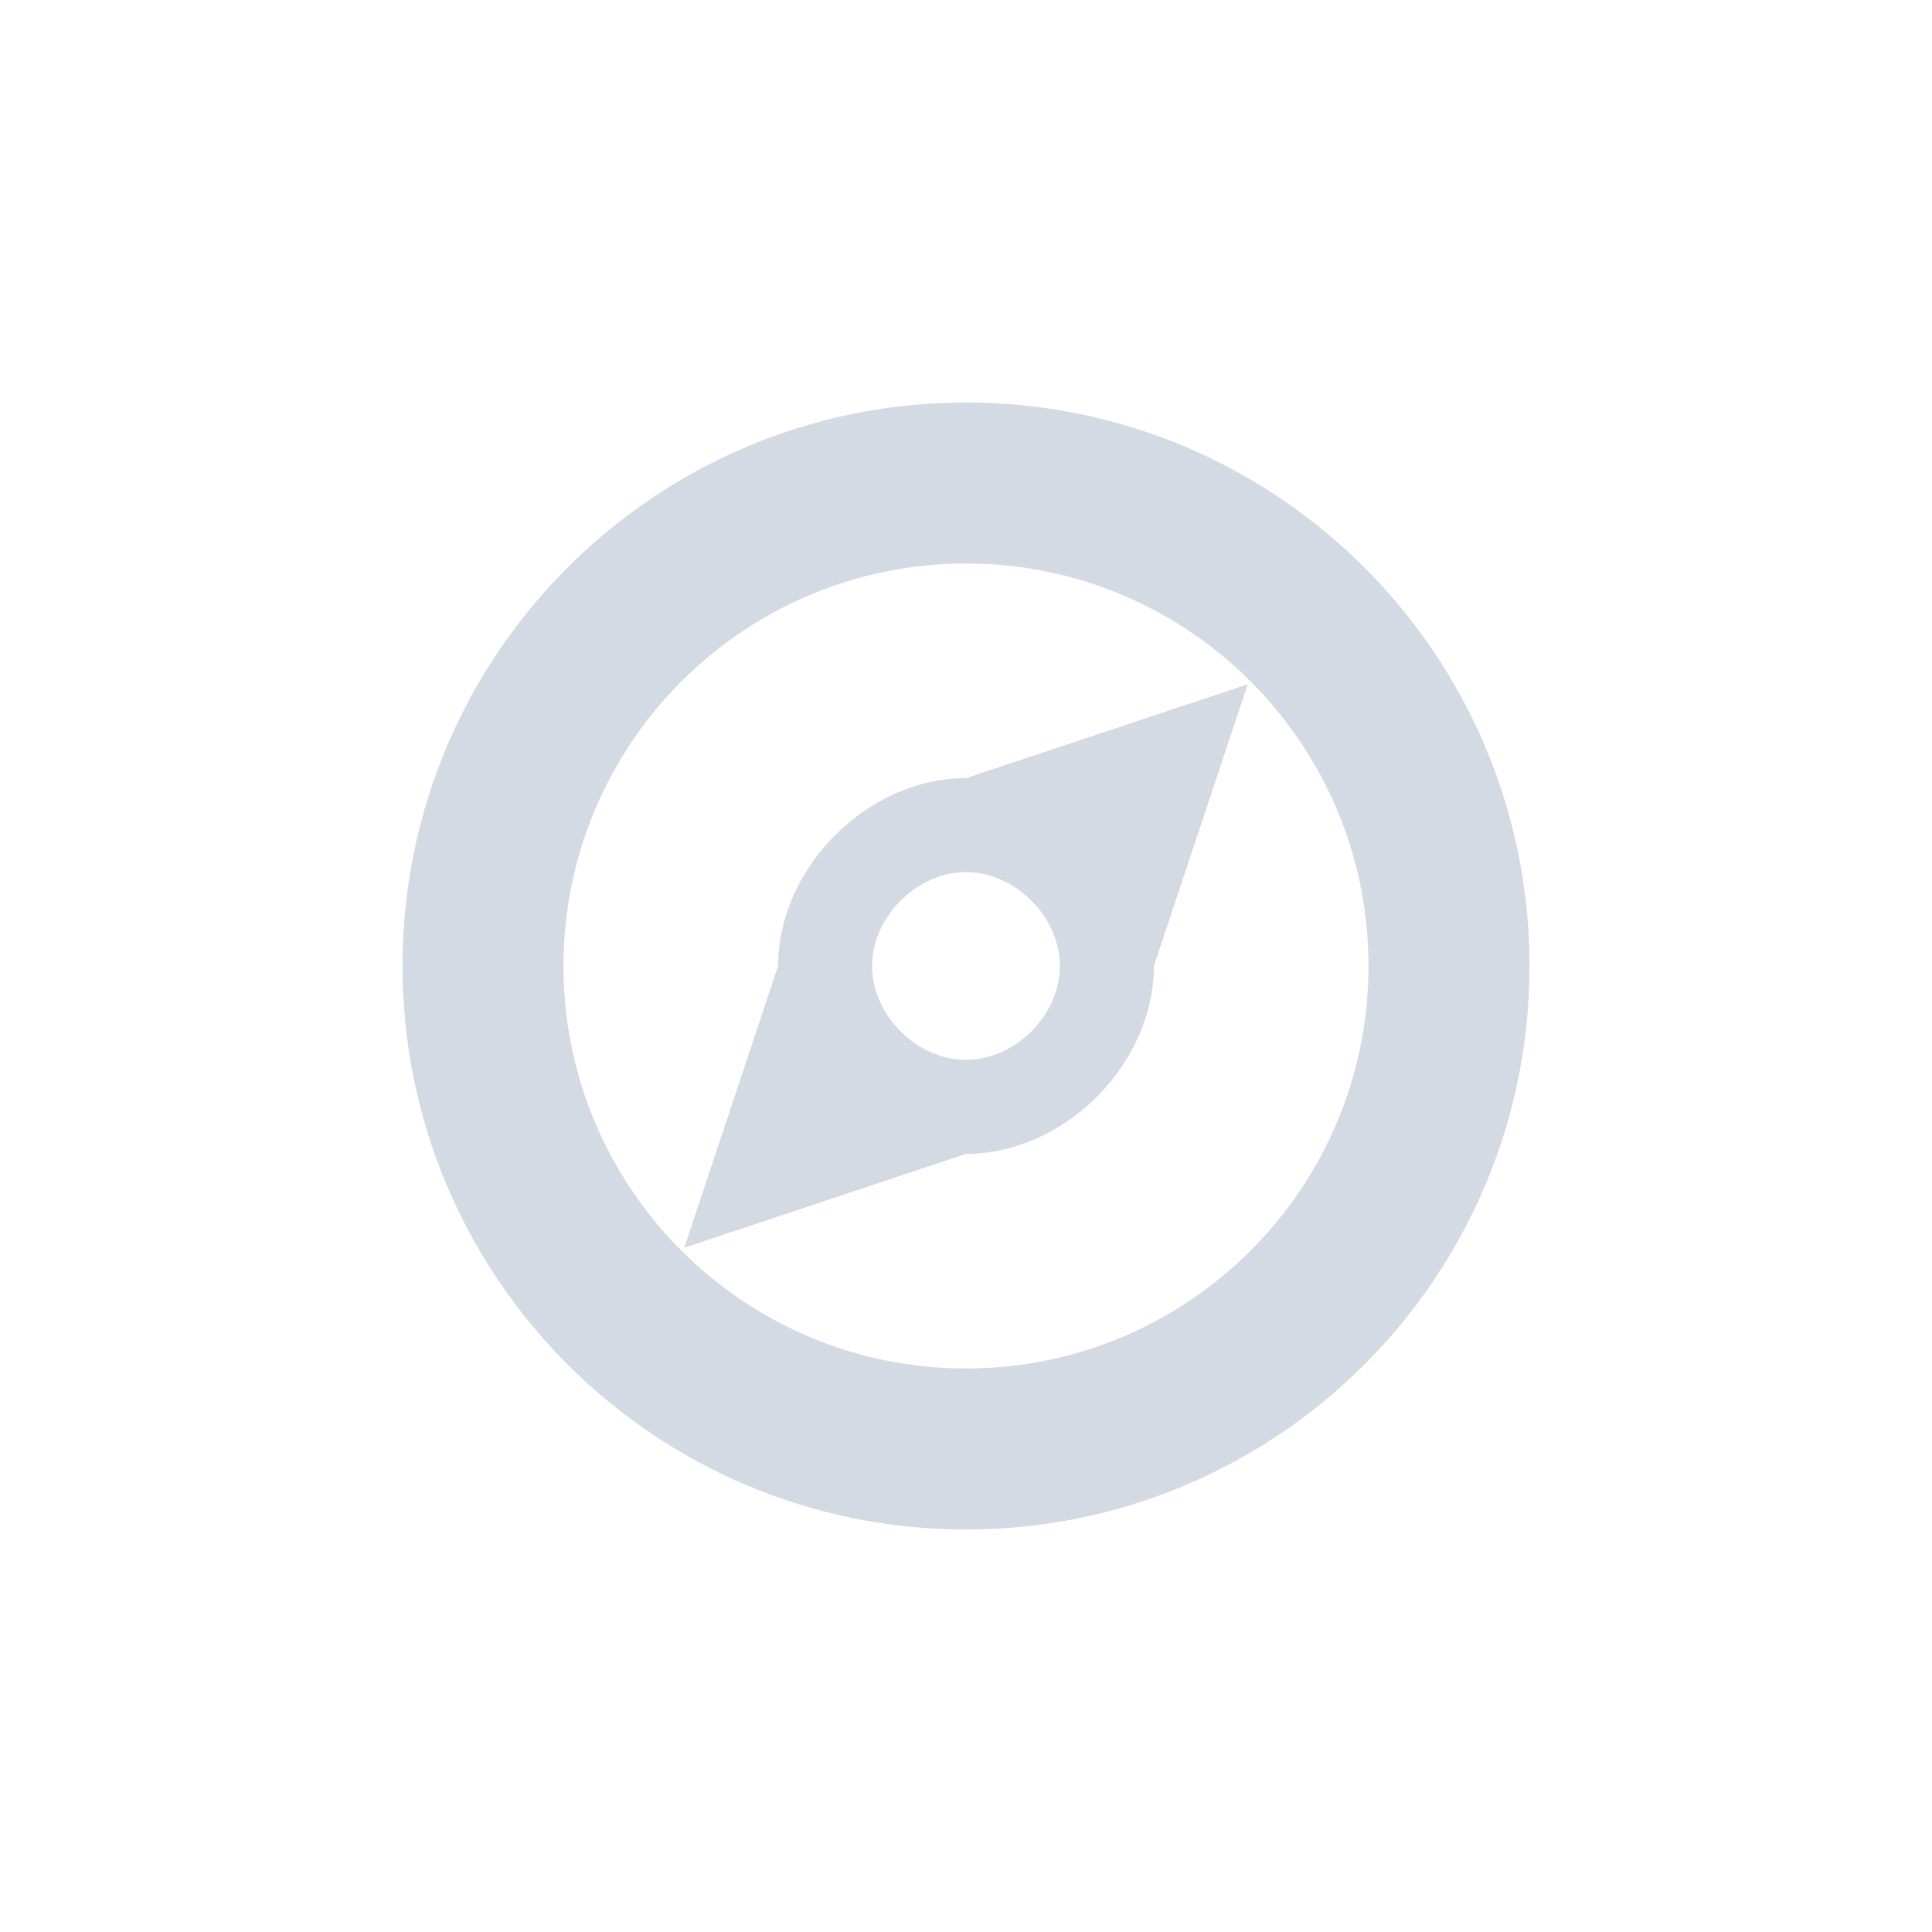 <svg height="24" viewBox="0 0 24 24" width="24" xmlns="http://www.w3.org/2000/svg"><path d="m8 1c-3.866 0-7 3.134-7 7s3.134 7 7 7 7-3.134 7-7-3.134-7-7-7zm0 2c2.761 0 5 2.239 5 5s-2.239 5-5 5-5-2.239-5-5 2.239-5 5-5zm3.5 1.5-3.5 1.166c-1.222 0-2.334 1.112-2.334 2.334l-1.166 3.5 3.5-1.166c1.222 0 2.334-1.112 2.334-2.334zm-3.5 2.334c.611 0 1.166.555 1.166 1.166-0.0.611-.555 1.166-1.166 1.166-.611 0-1.166-.555-1.166-1.166-0-.611.555-1.166 1.166-1.166z" fill="#d3dae3" transform="translate(4 4)"/></svg>